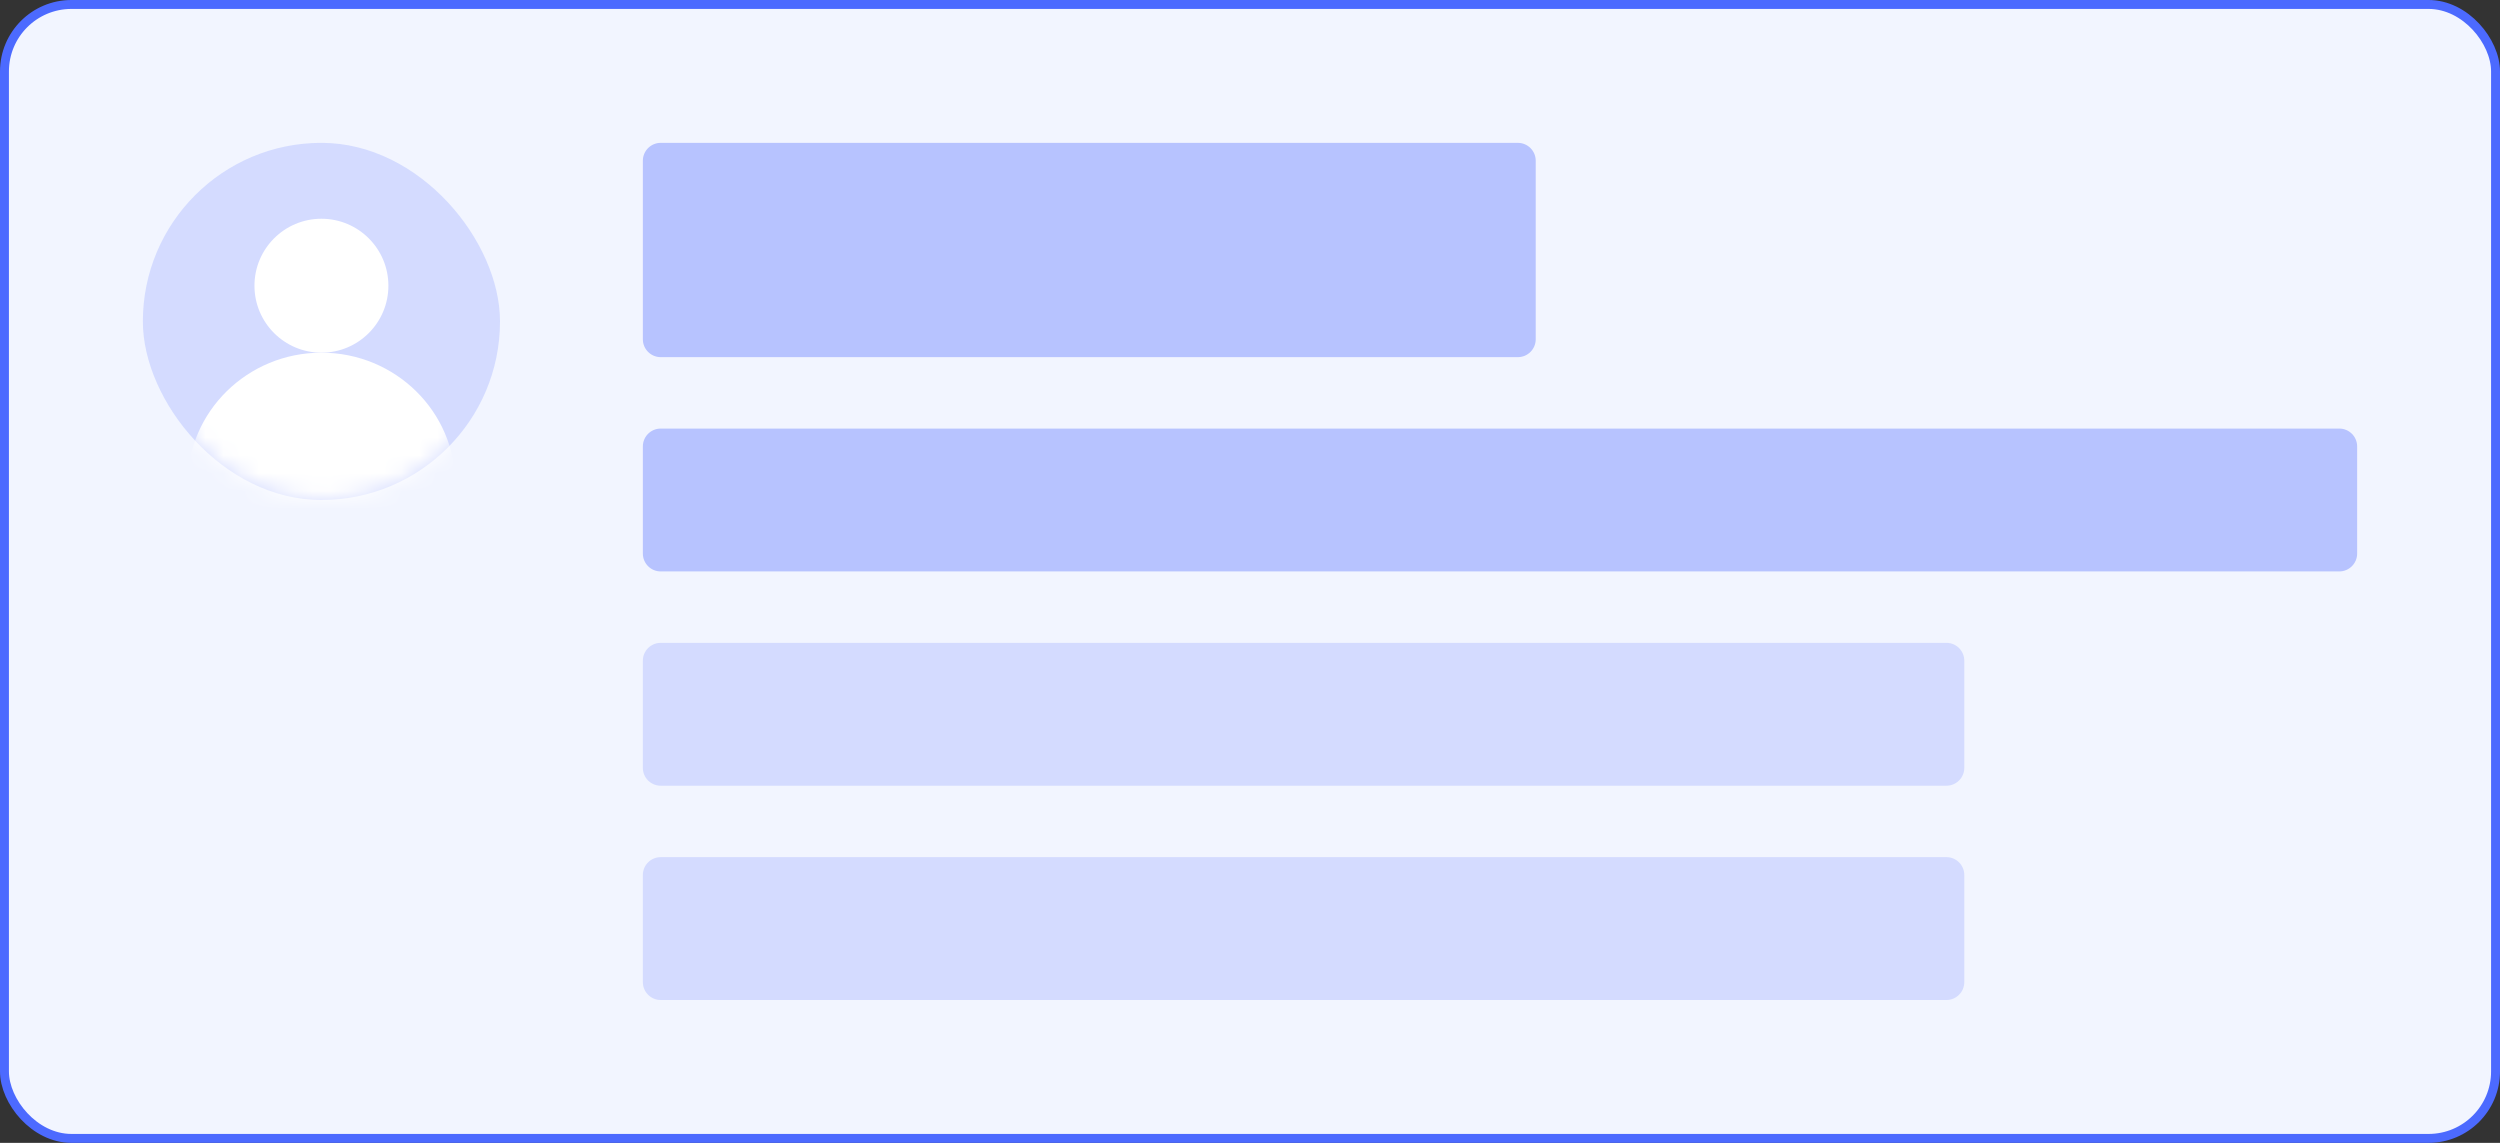 <svg width="140" height="64" viewBox="0 0 140 64" fill="none" xmlns="http://www.w3.org/2000/svg">
<rect x="0" y="0" width="140" height="64" fill="#333333" stroke="none"/>
<rect x="0.25" y="0.25" width="139.5" height="63.5" rx="3.75" fill="#F2F5FF"/>
<rect opacity="0.5" x="8" y="8" width="20" height="20" rx="10" fill="#B7C3FF"/>
<mask id="mask0_475_258259" style="mask-type:alpha" maskUnits="userSpaceOnUse" x="8" y="8" width="20" height="20">
<rect x="8" y="8" width="20" height="20" rx="10" fill="#D4DCFF"/>
</mask>
<g mask="url(#mask0_475_258259)">
<ellipse cx="18" cy="27.125" rx="7.5" ry="7.375" fill="white"/>
<circle cx="18" cy="16" r="3.75" fill="white"/>
</g>
<path fill-rule="evenodd" clip-rule="evenodd" d="M85 20C85.552 20 86 19.552 86 19L86 9C86 8.448 85.552 8 85 8L37 8C36.448 8 36 8.448 36 9L36 19C36 19.552 36.448 20 37 20L85 20Z" fill="#B7C3FF"/>
<path fill-rule="evenodd" clip-rule="evenodd" d="M131 32C131.552 32 132 31.552 132 31L132 25C132 24.448 131.552 24 131 24L37 24C36.448 24 36 24.448 36 25L36 31C36 31.552 36.448 32 37 32L131 32Z" fill="#B7C3FF"/>
<path opacity="0.5" fill-rule="evenodd" clip-rule="evenodd" d="M109 44C109.552 44 110 43.552 110 43L110 37C110 36.448 109.552 36 109 36L37 36C36.448 36 36 36.448 36 37L36 43C36 43.552 36.448 44 37 44L109 44Z" fill="#B7C3FF"/>
<path opacity="0.5" fill-rule="evenodd" clip-rule="evenodd" d="M109 56C109.552 56 110 55.552 110 55L110 49C110 48.448 109.552 48 109 48L37 48C36.448 48 36 48.448 36 49L36 55C36 55.552 36.448 56 37 56L109 56Z" fill="#B7C3FF"/>
<rect x="0.25" y="0.25" width="139.5" height="63.5" rx="3.75" stroke="#4C6AFF" stroke-width="0.5"/>
</svg>
